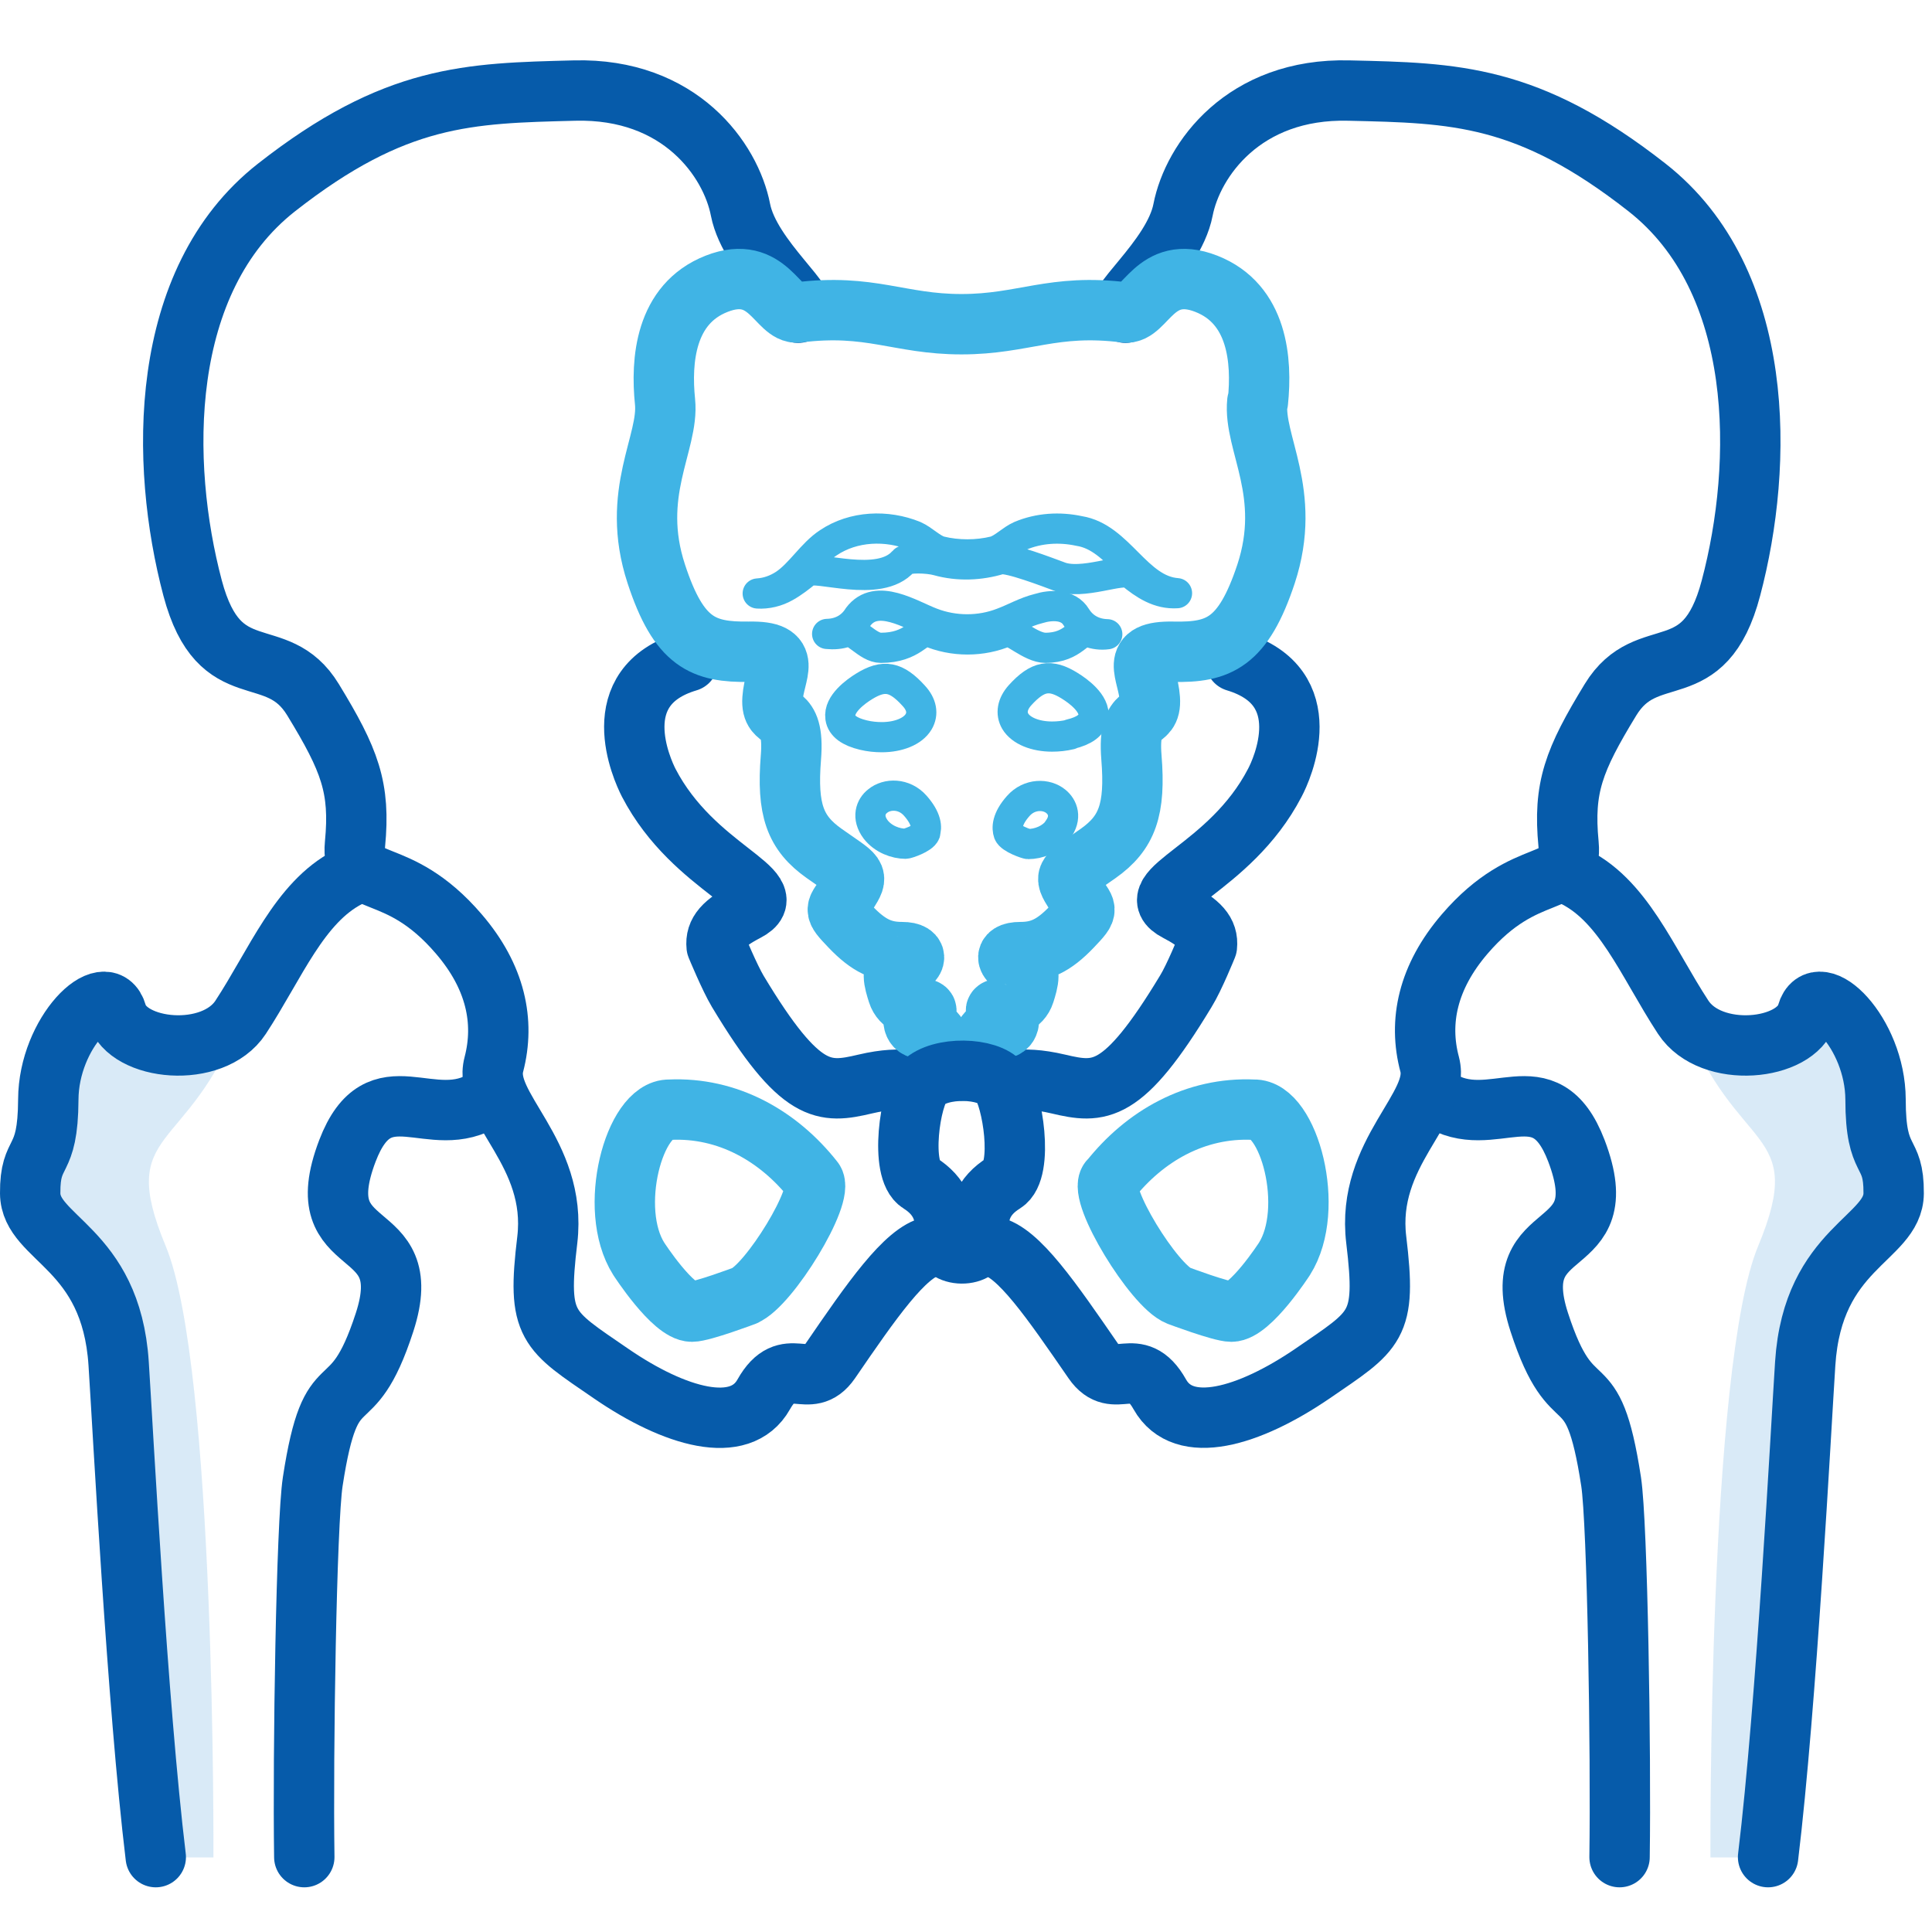 <svg width="64" height="64" viewBox="0 0 64 64" xmlns="http://www.w3.org/2000/svg" xmlns:xlink="http://www.w3.org/1999/xlink" fill="none" overflow="hidden"><defs><clipPath id="clip0_237_222"><rect x="0" y="0" width="63.73" height="60.52" fill="#FFFFFF" transform="matrix(1 0 0 1 0 2)"/></clipPath></defs><g clip-path="url(#clip0_237_222)"><path d="M5.16 61.52C4.56 56.49 4.07 47.32 3.93 45.17 3.68 41.31 1 41.05 1 39.53 1 38.01 1.59 38.64 1.6 36.42 1.6 34.2 3.52 32.35 3.87 33.58 4.22 34.81 7.05 35.09 7.97 33.7 6.24 38.3 3.83 37.29 5.49 41.28 7.15 45.27 7.07 61.53 7.07 61.53L5.16 61.53 5.16 61.52Z" fill="#B4D6F1" fill-opacity="0.5"/><path d="M58.57 61.52C59.17 56.49 59.66 47.32 59.8 45.17 60.05 41.31 62.73 41.05 62.73 39.53 62.73 38.01 62.14 38.64 62.13 36.42 62.12 34.2 60.21 32.35 59.86 33.58 59.51 34.81 56.68 35.09 55.76 33.7 57.49 38.3 59.9 37.29 58.24 41.28 56.58 45.27 56.66 61.53 56.66 61.53L58.57 61.53 58.57 61.52Z" fill="#B4D6F1" fill-opacity="0.5"/><path d="M52.02 28.98C53.76 29.75 54.56 31.87 55.76 33.7 56.68 35.1 59.51 34.81 59.86 33.58 60.21 32.35 62.12 34.2 62.13 36.42 62.13 38.64 62.74 38.01 62.73 39.53 62.72 41.05 60.05 41.31 59.8 45.17 59.66 47.32 59.18 56.49 58.57 61.52" stroke="#065BAA" stroke-width="2" stroke-linecap="round" stroke-linejoin="round"/><path d="M53.65 61.52C53.7 58.04 53.58 50.45 53.37 49.08 52.74 44.97 52.12 47.28 50.99 43.8 49.86 40.32 53.61 41.77 52.22 38.12 51.16 35.35 49.44 37.57 47.64 36.4" stroke="#065BAA" stroke-width="2" stroke-linecap="round" stroke-linejoin="round"/><path d="M11.53 29.06C9.91 29.9 9.13 31.93 7.97 33.7 7.05 35.1 4.22 34.81 3.87 33.58 3.52 32.35 1.61 34.2 1.6 36.42 1.59 38.64 0.99 38.01 1 39.53 1.01 41.05 3.68 41.31 3.93 45.17 4.07 47.32 4.55 56.49 5.16 61.52" stroke="#065BAA" stroke-width="2" stroke-linecap="round" stroke-linejoin="round"/><path d="M10.08 61.52C10.03 58.04 10.15 50.45 10.36 49.08 10.99 44.97 11.61 47.28 12.74 43.8 13.87 40.32 10.12 41.77 11.51 38.12 12.57 35.35 14.29 37.57 16.09 36.4" stroke="#065BAA" stroke-width="2" stroke-linecap="round" stroke-linejoin="round"/><path d="M30.43 35.91C30.43 35.91 30.02 35.59 28.66 35.91 27.3 36.23 26.52 36.3 24.44 32.84 24.17 32.39 23.74 31.35 23.74 31.35 23.69 30.88 23.98 30.57 24.73 30.18 26.06 29.49 22.99 28.82 21.49 25.93 21.27 25.5 20 22.74 22.79 21.91M26.44 10.36C27.11 10.24 24.85 8.59 24.53 6.95 24.21 5.3 22.53 2.91 19.03 3 15.53 3.09 13.1 3.12 9.16 6.21 5.22 9.3 5.29 15.37 6.38 19.48 7.28 22.86 9.16 21.19 10.37 23.18 11.59 25.18 11.94 26.09 11.76 27.96 11.61 29.53 13.14 28.53 15.2 30.94 16.42 32.36 16.73 33.84 16.36 35.26 15.98 36.68 18.47 38.17 18.13 41.07 17.78 43.96 18.13 44.05 20.24 45.5 22.35 46.95 24.52 47.58 25.3 46.19 26.08 44.8 26.79 46.12 27.5 45.09 28.87 43.09 29.99 41.47 30.86 41.29" stroke="#065BAA" stroke-width="2" stroke-linecap="round" stroke-linejoin="round"/><path d="M32.86 41.29C33.73 41.46 34.84 43.09 36.22 45.09 36.93 46.12 37.64 44.8 38.42 46.19 39.2 47.58 41.37 46.94 43.48 45.5 45.59 44.05 45.94 43.97 45.59 41.07 45.24 38.18 47.73 36.68 47.36 35.26 46.98 33.84 47.3 32.36 48.52 30.94 50.58 28.54 52.11 29.53 51.96 27.96 51.78 26.09 52.13 25.18 53.35 23.18 54.57 21.18 56.45 22.86 57.34 19.48 58.43 15.37 58.5 9.3 54.56 6.21 50.62 3.12 48.19 3.08 44.69 3 41.19 2.91 39.51 5.31 39.19 6.95 38.87 8.6 36.61 10.25 37.28 10.36M40.93 21.91C43.72 22.75 42.46 25.5 42.23 25.93 40.73 28.82 37.66 29.49 38.99 30.18 39.74 30.57 40.03 30.88 39.98 31.35 39.98 31.35 39.56 32.39 39.28 32.84 37.19 36.3 36.42 36.23 35.06 35.91 33.7 35.59 33.29 35.91 33.29 35.91" stroke="#065BAA" stroke-width="2" stroke-linecap="round" stroke-linejoin="round"/><path d="M41.67 13.31C41.81 11.95 41.67 10.07 39.96 9.4 38.25 8.73 37.94 10.44 37.27 10.35 34.87 10.05 33.92 10.74 31.85 10.74 29.78 10.74 28.84 10.05 26.43 10.35 25.76 10.43 25.45 8.73 23.74 9.4 22.03 10.07 21.89 11.95 22.03 13.31 22.17 14.67 20.86 16.33 21.74 19.01 22.49 21.3 23.3 21.61 24.81 21.59 26.31 21.56 25.65 22.26 25.59 23.15 25.53 24.04 26.34 23.35 26.2 25.09 26.06 26.83 26.34 27.59 27.3 28.27 28.4 29.05 28.46 28.96 28.08 29.57 27.7 30.18 27.56 30.06 28.17 30.7 28.78 31.34 29.24 31.54 29.88 31.54 30.52 31.54 30.29 31.95 29.88 32 29.47 32.05 29.62 32.52 29.74 32.9 29.86 33.28 30.26 33.39 30.58 33.42 30.81 33.44 30.63 33.61 30.41 33.61 30.19 33.61 30.21 34.07 30.5 34.07 30.79 34.07 31.07 34.13 31.11 34.55 31.15 34.98 31.19 35.05 31.44 35.06 31.69 35.07 31.54 35.47 31.84 35.47 32.14 35.47 31.99 35.08 32.24 35.06 32.49 35.06 32.53 34.97 32.57 34.55 32.61 34.12 32.89 34.06 33.18 34.07 33.48 34.07 33.49 33.61 33.27 33.61 33.05 33.61 32.87 33.44 33.1 33.42 33.42 33.39 33.82 33.28 33.94 32.9 34.06 32.52 34.2 32.06 33.8 32 33.39 31.94 33.16 31.54 33.8 31.54 34.44 31.54 34.9 31.34 35.51 30.7 36.12 30.06 35.97 30.18 35.6 29.57 35.22 28.96 35.28 29.05 36.38 28.27 37.34 27.59 37.62 26.82 37.48 25.09 37.34 23.35 38.15 24.05 38.09 23.15 38.03 22.25 37.37 21.56 38.87 21.59 40.37 21.62 41.18 21.3 41.94 19.01 42.82 16.33 41.51 14.67 41.65 13.31L41.67 13.31Z" stroke="#40B4E5" stroke-width="2" stroke-linecap="round" stroke-linejoin="round"/><path d="M31.26 41C31.41 40.22 31.14 39.61 30.47 39.19 29.79 38.77 30.15 36.31 30.57 35.88 31.14 35.31 32.74 35.36 33.15 35.88 33.53 36.35 33.93 38.77 33.25 39.19 32.57 39.61 32.32 40.21 32.46 41 32.58 41.71 31.13 41.68 31.26 41Z" stroke="#065BAA" stroke-width="2" stroke-linecap="round" stroke-linejoin="round"/><path d="M27.84 23.77C27.77 23.32 28.36 22.9 28.62 22.74 29.28 22.33 29.69 22.41 30.27 23.05 30.53 23.33 30.59 23.64 30.43 23.91 30.24 24.23 29.76 24.42 29.21 24.42 29.01 24.42 28.81 24.4 28.6 24.35 28.14 24.24 27.88 24.05 27.84 23.78L27.84 23.77Z" stroke="#40B4E5" stroke-linecap="round" stroke-linejoin="round"/><path d="M30.65 27.59C30.58 27.78 30.05 27.95 30 27.95 29.67 27.95 29.26 27.8 29.01 27.48 28.7 27.07 28.85 26.71 29.07 26.54 29.38 26.28 29.95 26.27 30.32 26.69 30.7 27.12 30.71 27.42 30.64 27.59L30.65 27.59Z" stroke="#40B4E5" stroke-linecap="round" stroke-linejoin="round"/><path d="M35.05 27.49C34.81 27.81 34.4 27.96 34.06 27.96 34.01 27.96 33.48 27.78 33.41 27.6 33.35 27.43 33.35 27.13 33.73 26.7 34.1 26.28 34.67 26.29 34.98 26.55 35.2 26.73 35.35 27.08 35.04 27.49L35.05 27.49Z" stroke="#40B4E5" stroke-linecap="round" stroke-linejoin="round"/><path d="M35.46 24.33C35.25 24.38 35.05 24.4 34.85 24.4 34.3 24.4 33.82 24.21 33.63 23.89 33.48 23.63 33.53 23.32 33.79 23.03 34.37 22.39 34.79 22.31 35.44 22.72 35.7 22.88 36.29 23.3 36.22 23.75 36.18 24.02 35.92 24.21 35.46 24.32L35.46 24.33Z" stroke="#40B4E5" stroke-linecap="round" stroke-linejoin="round"/><path d="M36.08 20.94C35.73 20.81 35.59 21.46 34.63 21.46 34.15 21.46 33.52 20.84 33.34 20.92 32.53 21.27 31.57 21.27 30.76 20.92 30.45 20.84 30.24 21.46 29.18 21.46 28.74 21.46 28.32 20.83 28.04 20.93 27.83 21.01 27.61 21.02 27.4 21 27.83 20.99 28.2 20.8 28.43 20.43 29.04 19.62 30.17 20.37 30.86 20.63 31.61 20.92 32.47 20.92 33.21 20.63 33.59 20.49 33.96 20.27 34.4 20.16 34.82 20.03 35.39 20.01 35.65 20.44 35.88 20.81 36.25 21 36.68 21.01 36.47 21.04 36.26 21.01 36.07 20.94L36.08 20.94Z" stroke="#40B4E5" stroke-linecap="round" stroke-linejoin="round"/><path d="M37.46 19.01C37.18 18.79 35.84 19.41 35.07 19.09 34.74 18.97 33.4 18.45 33.12 18.53 32.46 18.73 31.74 18.76 31.06 18.57 30.74 18.48 30.04 18.46 29.93 18.59 29.13 19.52 27.01 18.7 26.72 18.94 26.5 19.12 26.27 19.3 26.02 19.44 25.74 19.6 25.41 19.68 25.1 19.66 25.42 19.64 25.72 19.53 25.98 19.36 26.51 19.01 26.9 18.33 27.44 17.98 28.27 17.42 29.38 17.38 30.29 17.75 30.59 17.88 30.86 18.18 31.15 18.26 31.72 18.4 32.37 18.4 32.94 18.26 33.23 18.18 33.5 17.88 33.8 17.75 34.42 17.49 35.1 17.45 35.75 17.59 37.08 17.8 37.65 19.55 38.99 19.65 38.39 19.69 37.91 19.37 37.46 19L37.46 19.01Z" stroke="#40B4E5" stroke-linecap="round" stroke-linejoin="round"/><path d="M24.67 42.92C24.67 42.92 23.26 43.45 22.92 43.45 22.29 43.45 21.16 41.7 21.16 41.7 20.11 40.04 21.02 36.73 22.18 36.76 24.11 36.67 25.79 37.63 26.95 39.1 27.33 39.57 25.47 42.6 24.66 42.92L24.67 42.92Z" stroke="#40B4E5" stroke-width="2" stroke-linecap="round" stroke-linejoin="round"/><path d="M36.76 39.1C37.92 37.63 39.6 36.67 41.53 36.76 42.69 36.72 43.6 40.04 42.55 41.7 42.55 41.7 41.42 43.45 40.79 43.45 40.45 43.45 39.04 42.92 39.04 42.92 38.23 42.6 36.37 39.57 36.75 39.1L36.76 39.1Z" stroke="#40B4E5" stroke-width="2" stroke-linecap="round" stroke-linejoin="round"/></g></svg>